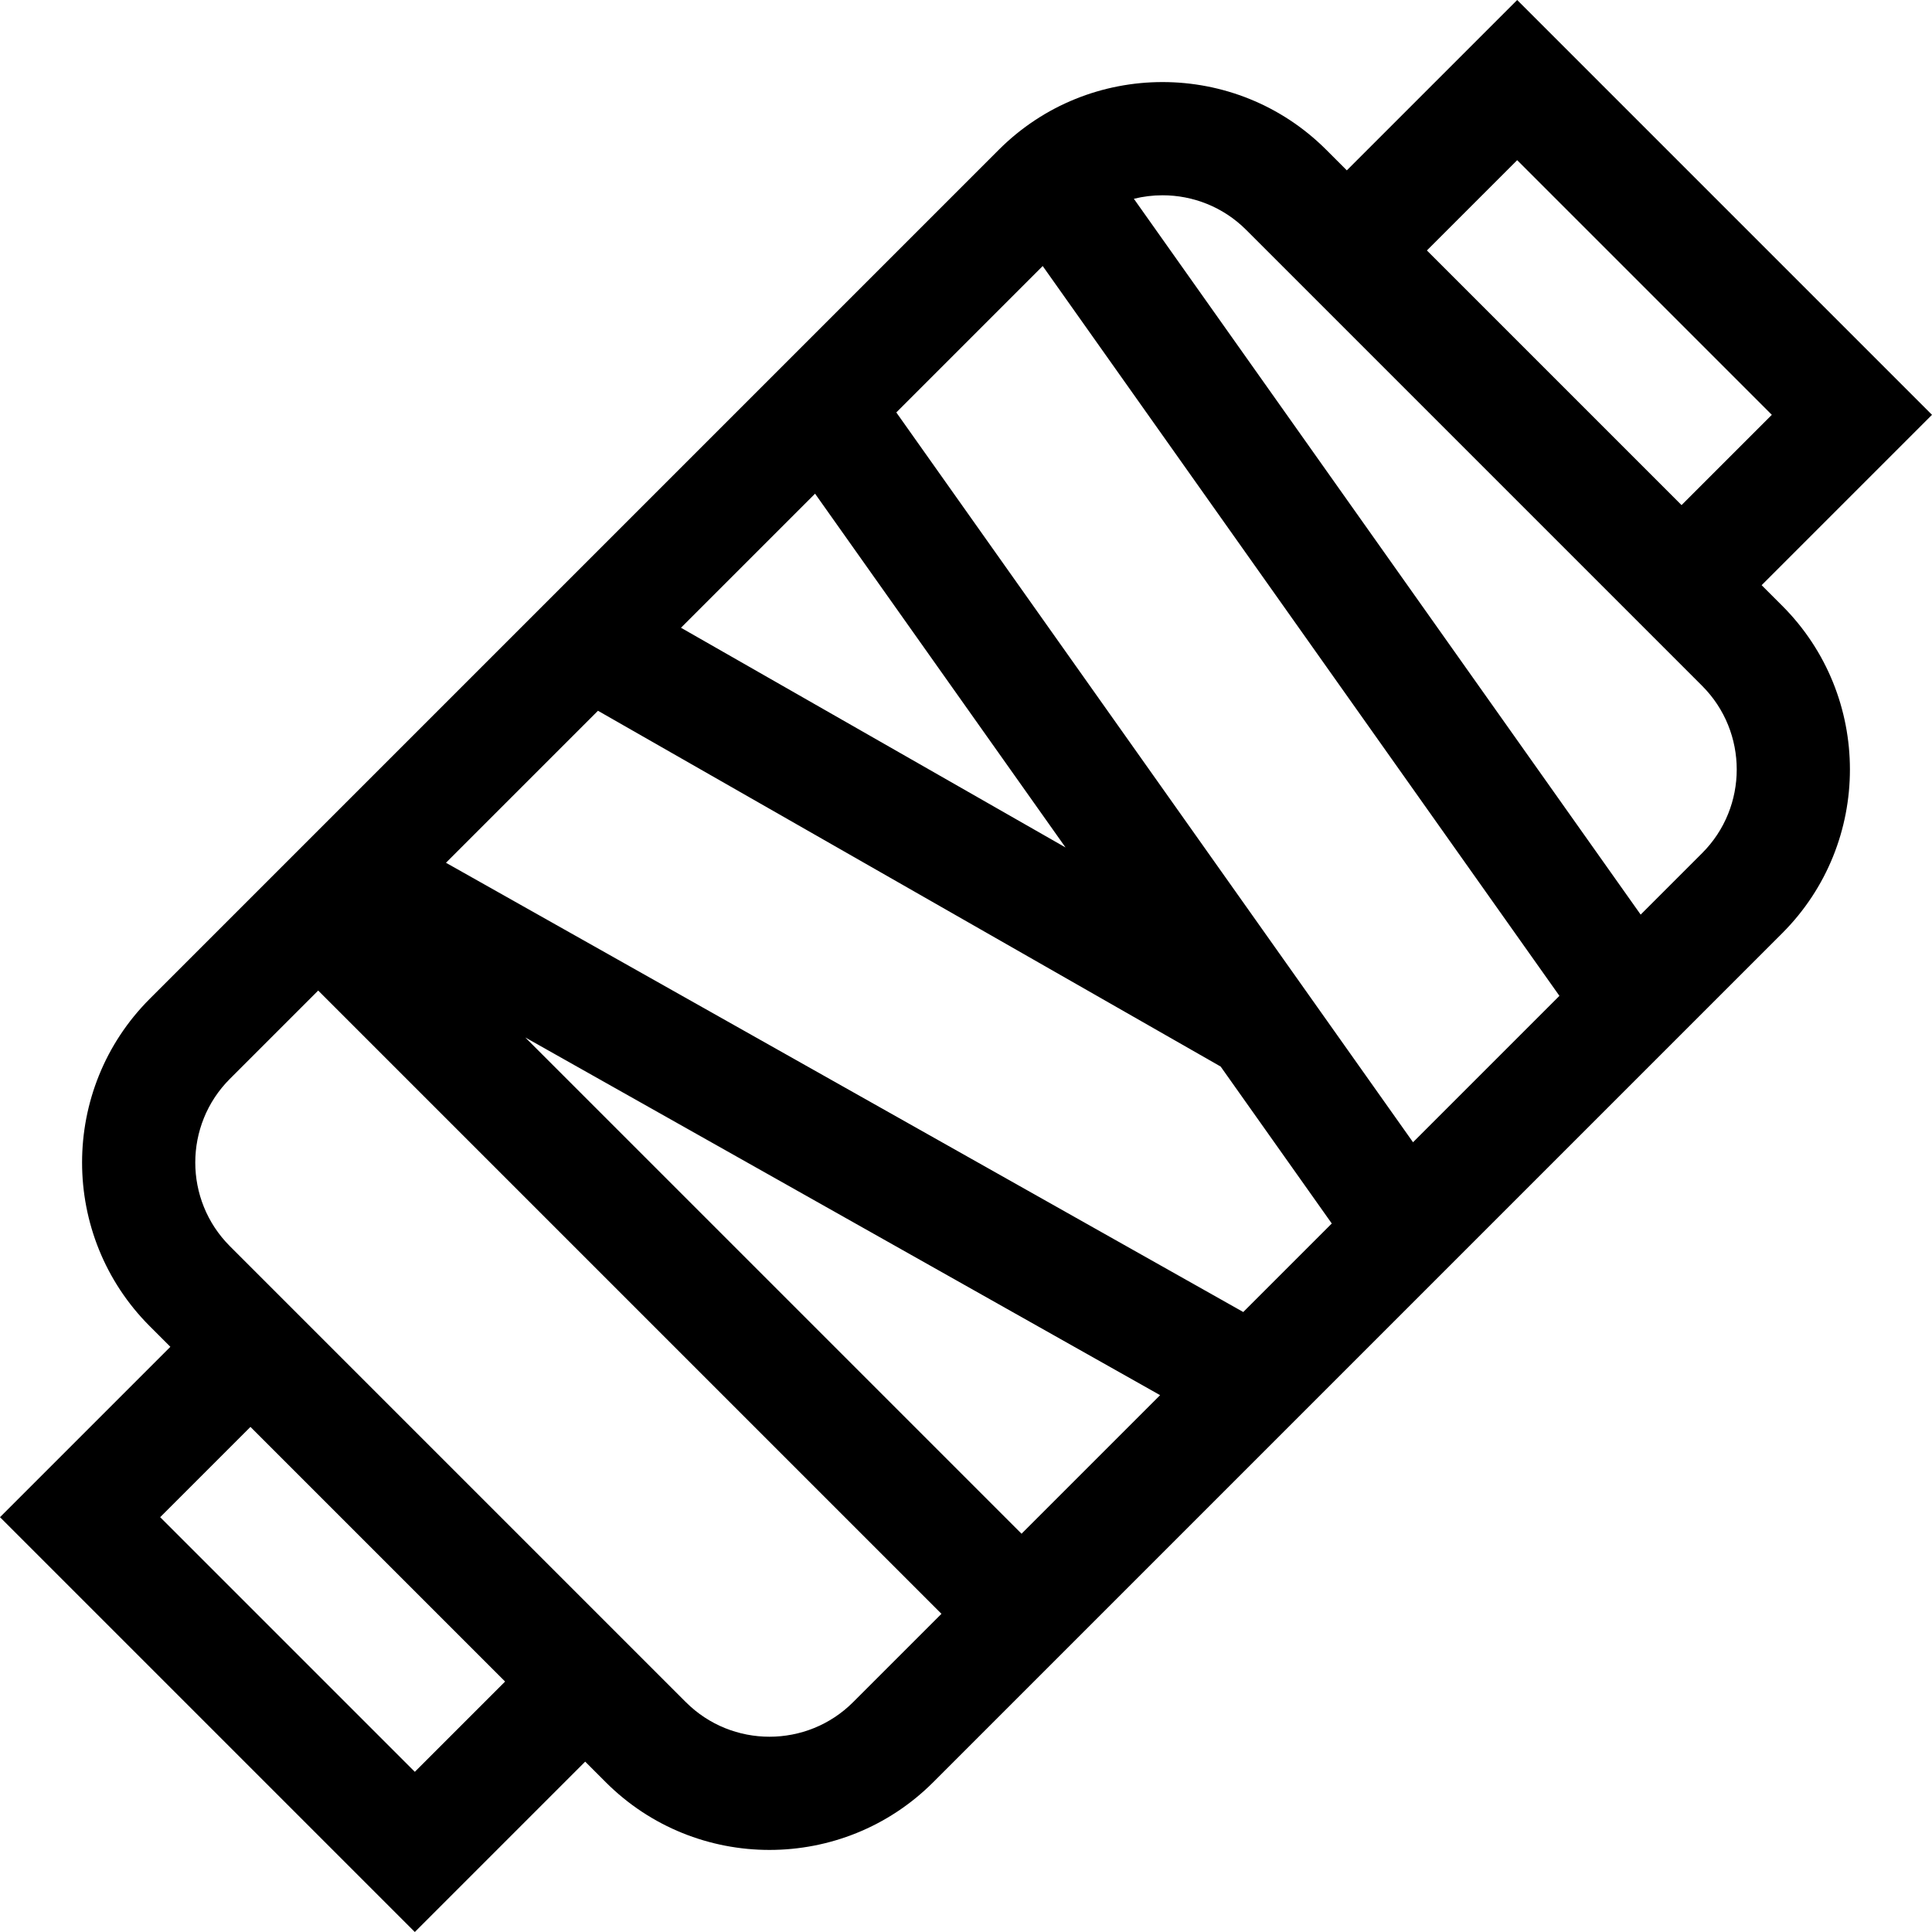 <svg id="Capa_1" enable-background="new 0 0 511.75 511.75" height="512" viewBox="0 0 511.75 511.75" width="512" xmlns="http://www.w3.org/2000/svg"><path id="XMLID_825_" d="m466.625 155.004 45.125-45.125-109.879-109.879-45.125 45.124-5.45-5.451c-23.914-23.913-62.824-23.914-86.738 0l-224.883 224.884c-23.913 23.914-23.913 62.825 0 86.738l5.45 5.45-45.125 45.125 109.88 109.88 45.124-45.125 5.45 5.45c11.958 11.958 27.661 17.937 43.369 17.936 15.704-.001 31.414-5.98 43.369-17.936l224.883-224.882c23.913-23.914 23.913-62.825 0-86.738zm-356.745 314.319-67.454-67.453 23.912-23.912 67.453 67.453zm291.991-426.896 67.453 67.453-23.912 23.911-67.453-67.453zm-125.679 28.039 136.868 193.316-38.777 38.777-136.868-193.315zm-158.065 158.065 40.263-40.263 164.937 94.238 29.435 41.574-23.447 23.447zm189.163 141.02-36.703 36.703-131.452-131.452zm-126.911-203.272 35.515-35.515 66.353 93.718zm45.6 284.583c-12.217 12.217-32.096 12.217-44.312 0l-120.779-120.779c-12.217-12.217-12.217-32.096 0-44.312l23.395-23.395 165.091 165.092zm224.883-224.883-16.282 16.282-134.242-189.607c2.489-.617 5.038-.928 7.589-.928 8.022 0 16.049 3.055 22.156 9.162l120.779 120.779c12.217 12.217 12.217 32.095 0 44.312z"/></svg>